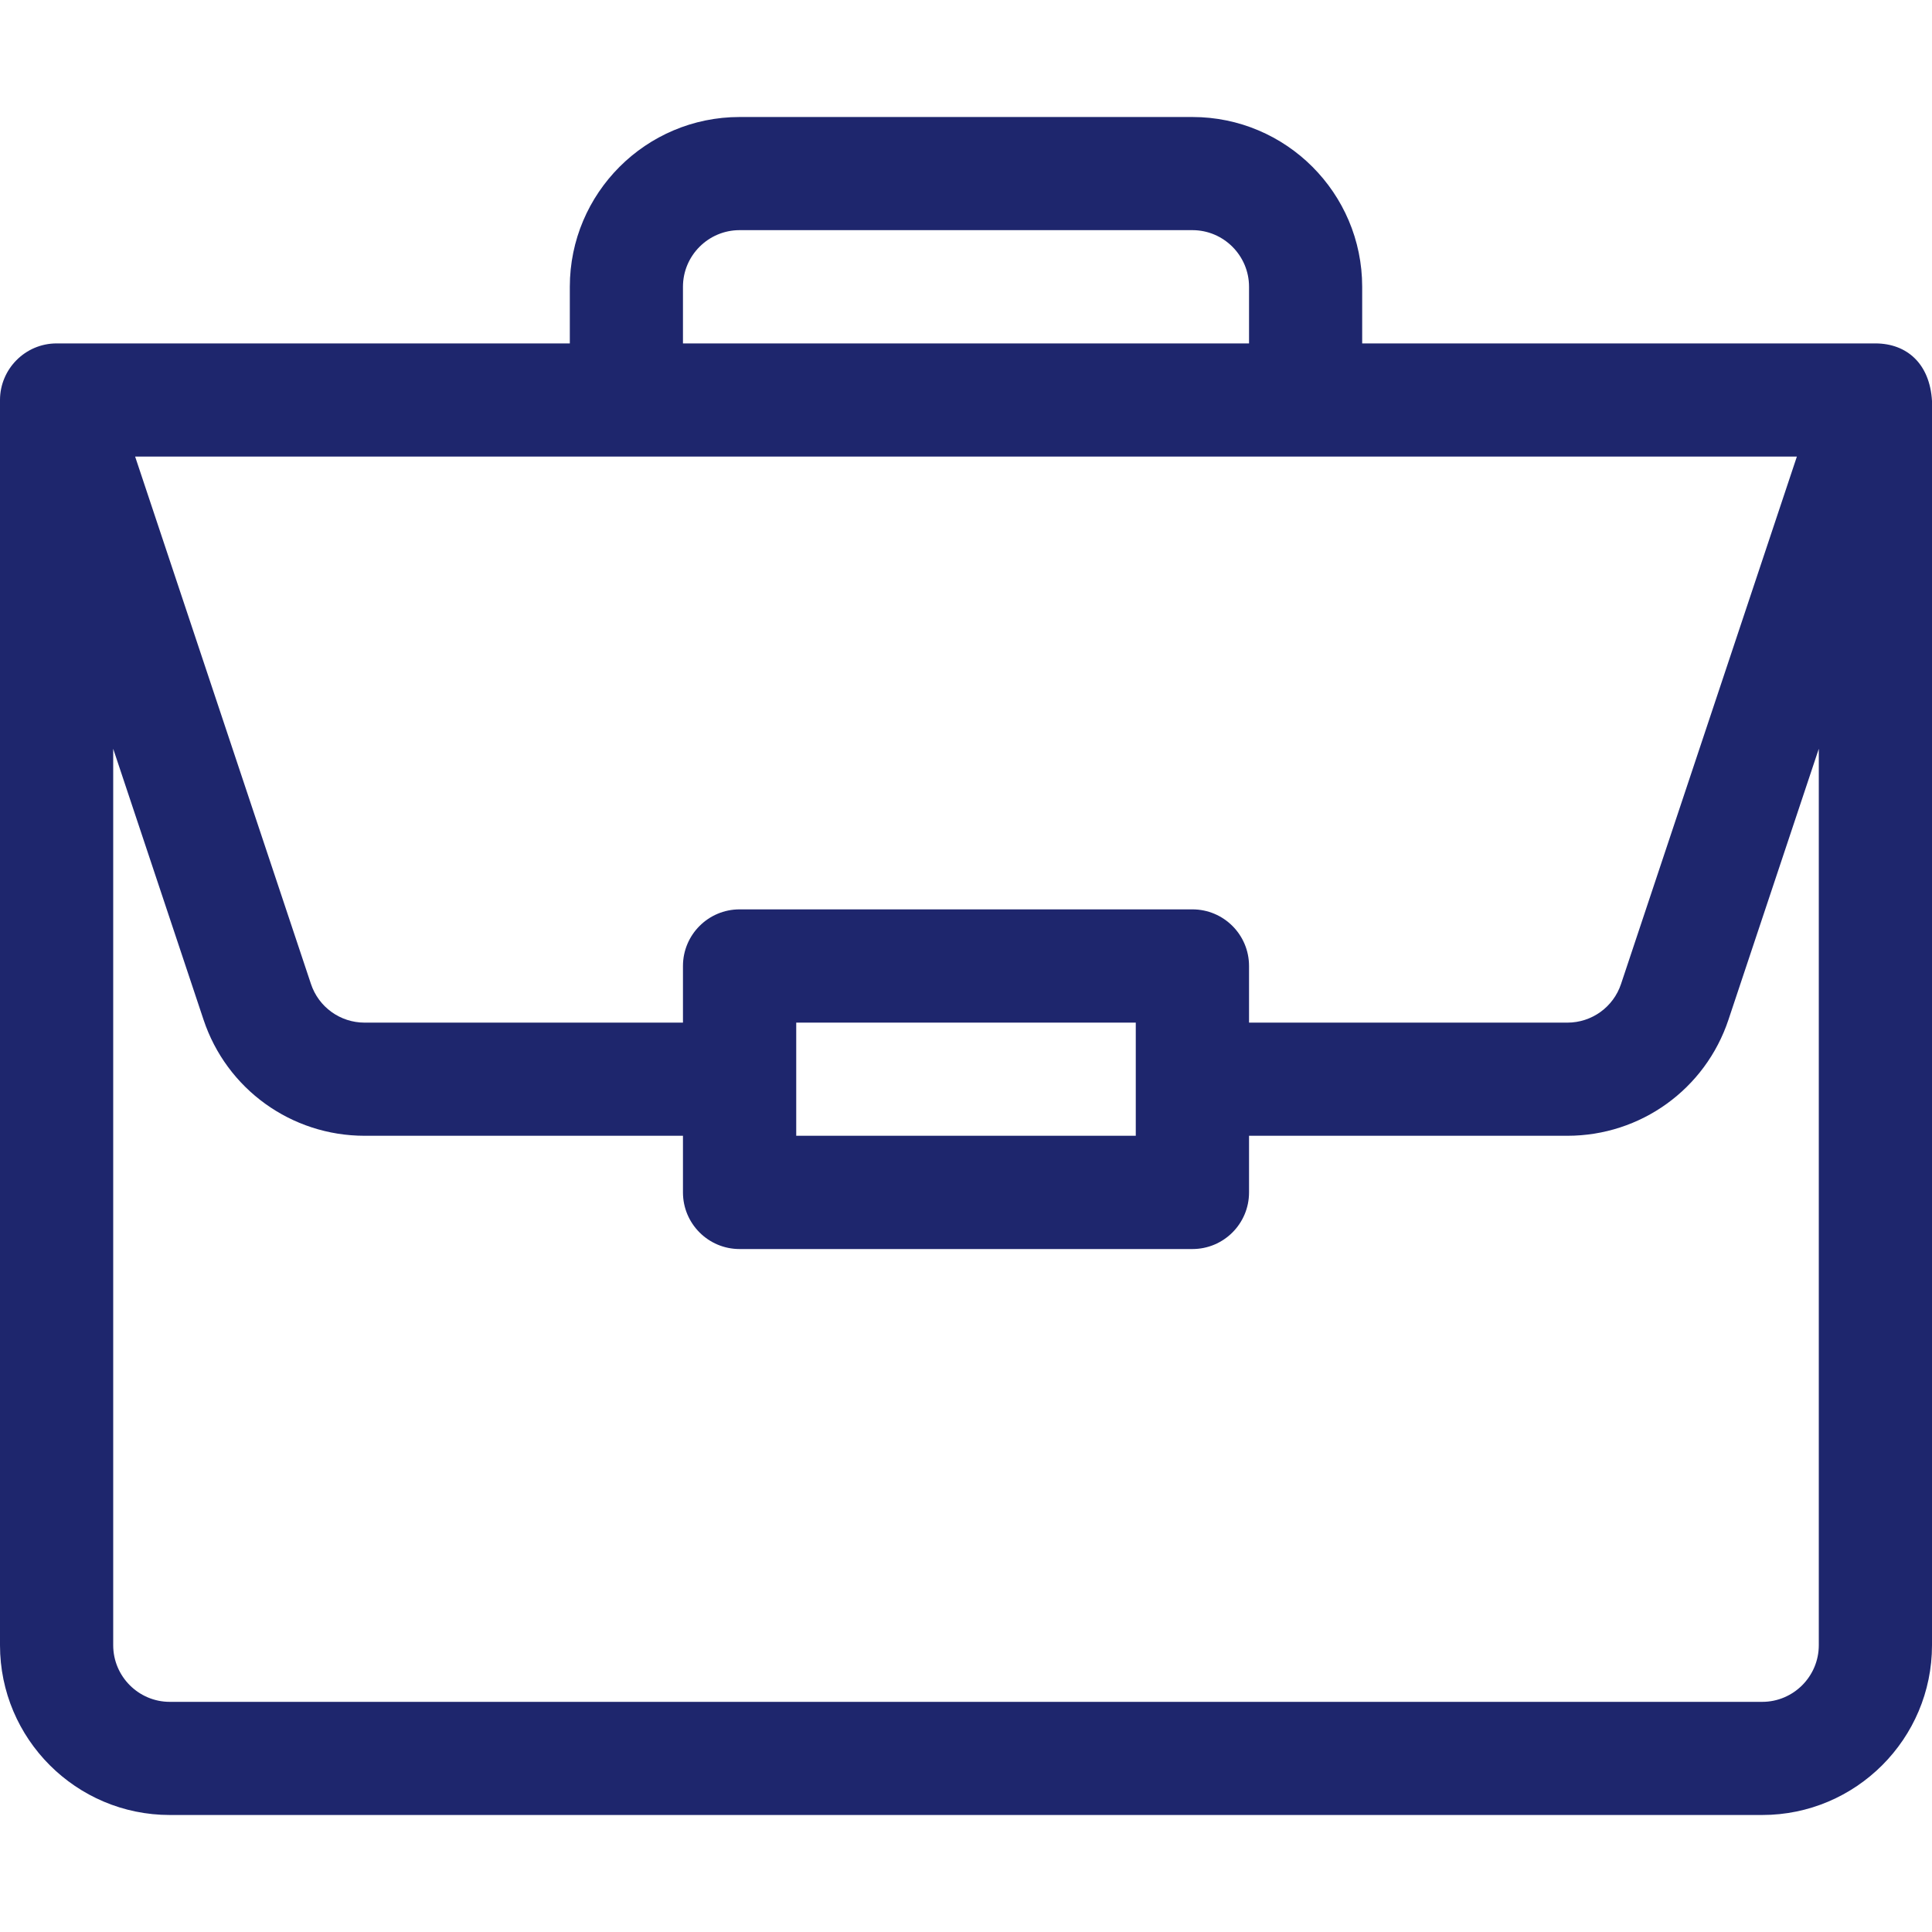 <svg width="32" height="32" viewBox="0 0 32 32" fill="none" xmlns="http://www.w3.org/2000/svg">
<path d="M31.068 5.688C31.066 5.688 31.064 5.688 31.062 5.688H22.562V4.75C22.562 3.199 21.301 1.938 19.75 1.938H12.25C10.699 1.938 9.438 3.199 9.438 4.75V5.688H0.938C0.416 5.688 0 6.115 0 6.625V27.25C0 28.801 1.262 30.062 2.812 30.062H29.188C30.738 30.062 32 28.801 32 27.25V6.645C32 6.644 32 6.642 32 6.641C31.964 6.025 31.585 5.691 31.068 5.688ZM11.312 4.75C11.312 4.233 11.733 3.812 12.25 3.812H19.75C20.267 3.812 20.688 4.233 20.688 4.75V5.688H11.312V4.75ZM29.762 7.562L26.85 16.296C26.723 16.68 26.365 16.938 25.961 16.938H20.688V16C20.688 15.482 20.268 15.062 19.75 15.062H12.25C11.732 15.062 11.312 15.482 11.312 16V16.938H6.039C5.635 16.938 5.277 16.68 5.15 16.296L2.238 7.562H29.762ZM18.812 16.938V18.812H13.188V16.938H18.812ZM30.125 27.25C30.125 27.767 29.704 28.188 29.188 28.188H2.812C2.296 28.188 1.875 27.767 1.875 27.25V12.402L3.371 16.889C3.754 18.04 4.826 18.812 6.039 18.812H11.312V19.75C11.312 20.268 11.732 20.688 12.25 20.688H19.75C20.268 20.688 20.688 20.268 20.688 19.75V18.812H25.961C27.174 18.812 28.246 18.04 28.629 16.889L30.125 12.402V27.25Z" fill="#1E266D"/>
</svg>
